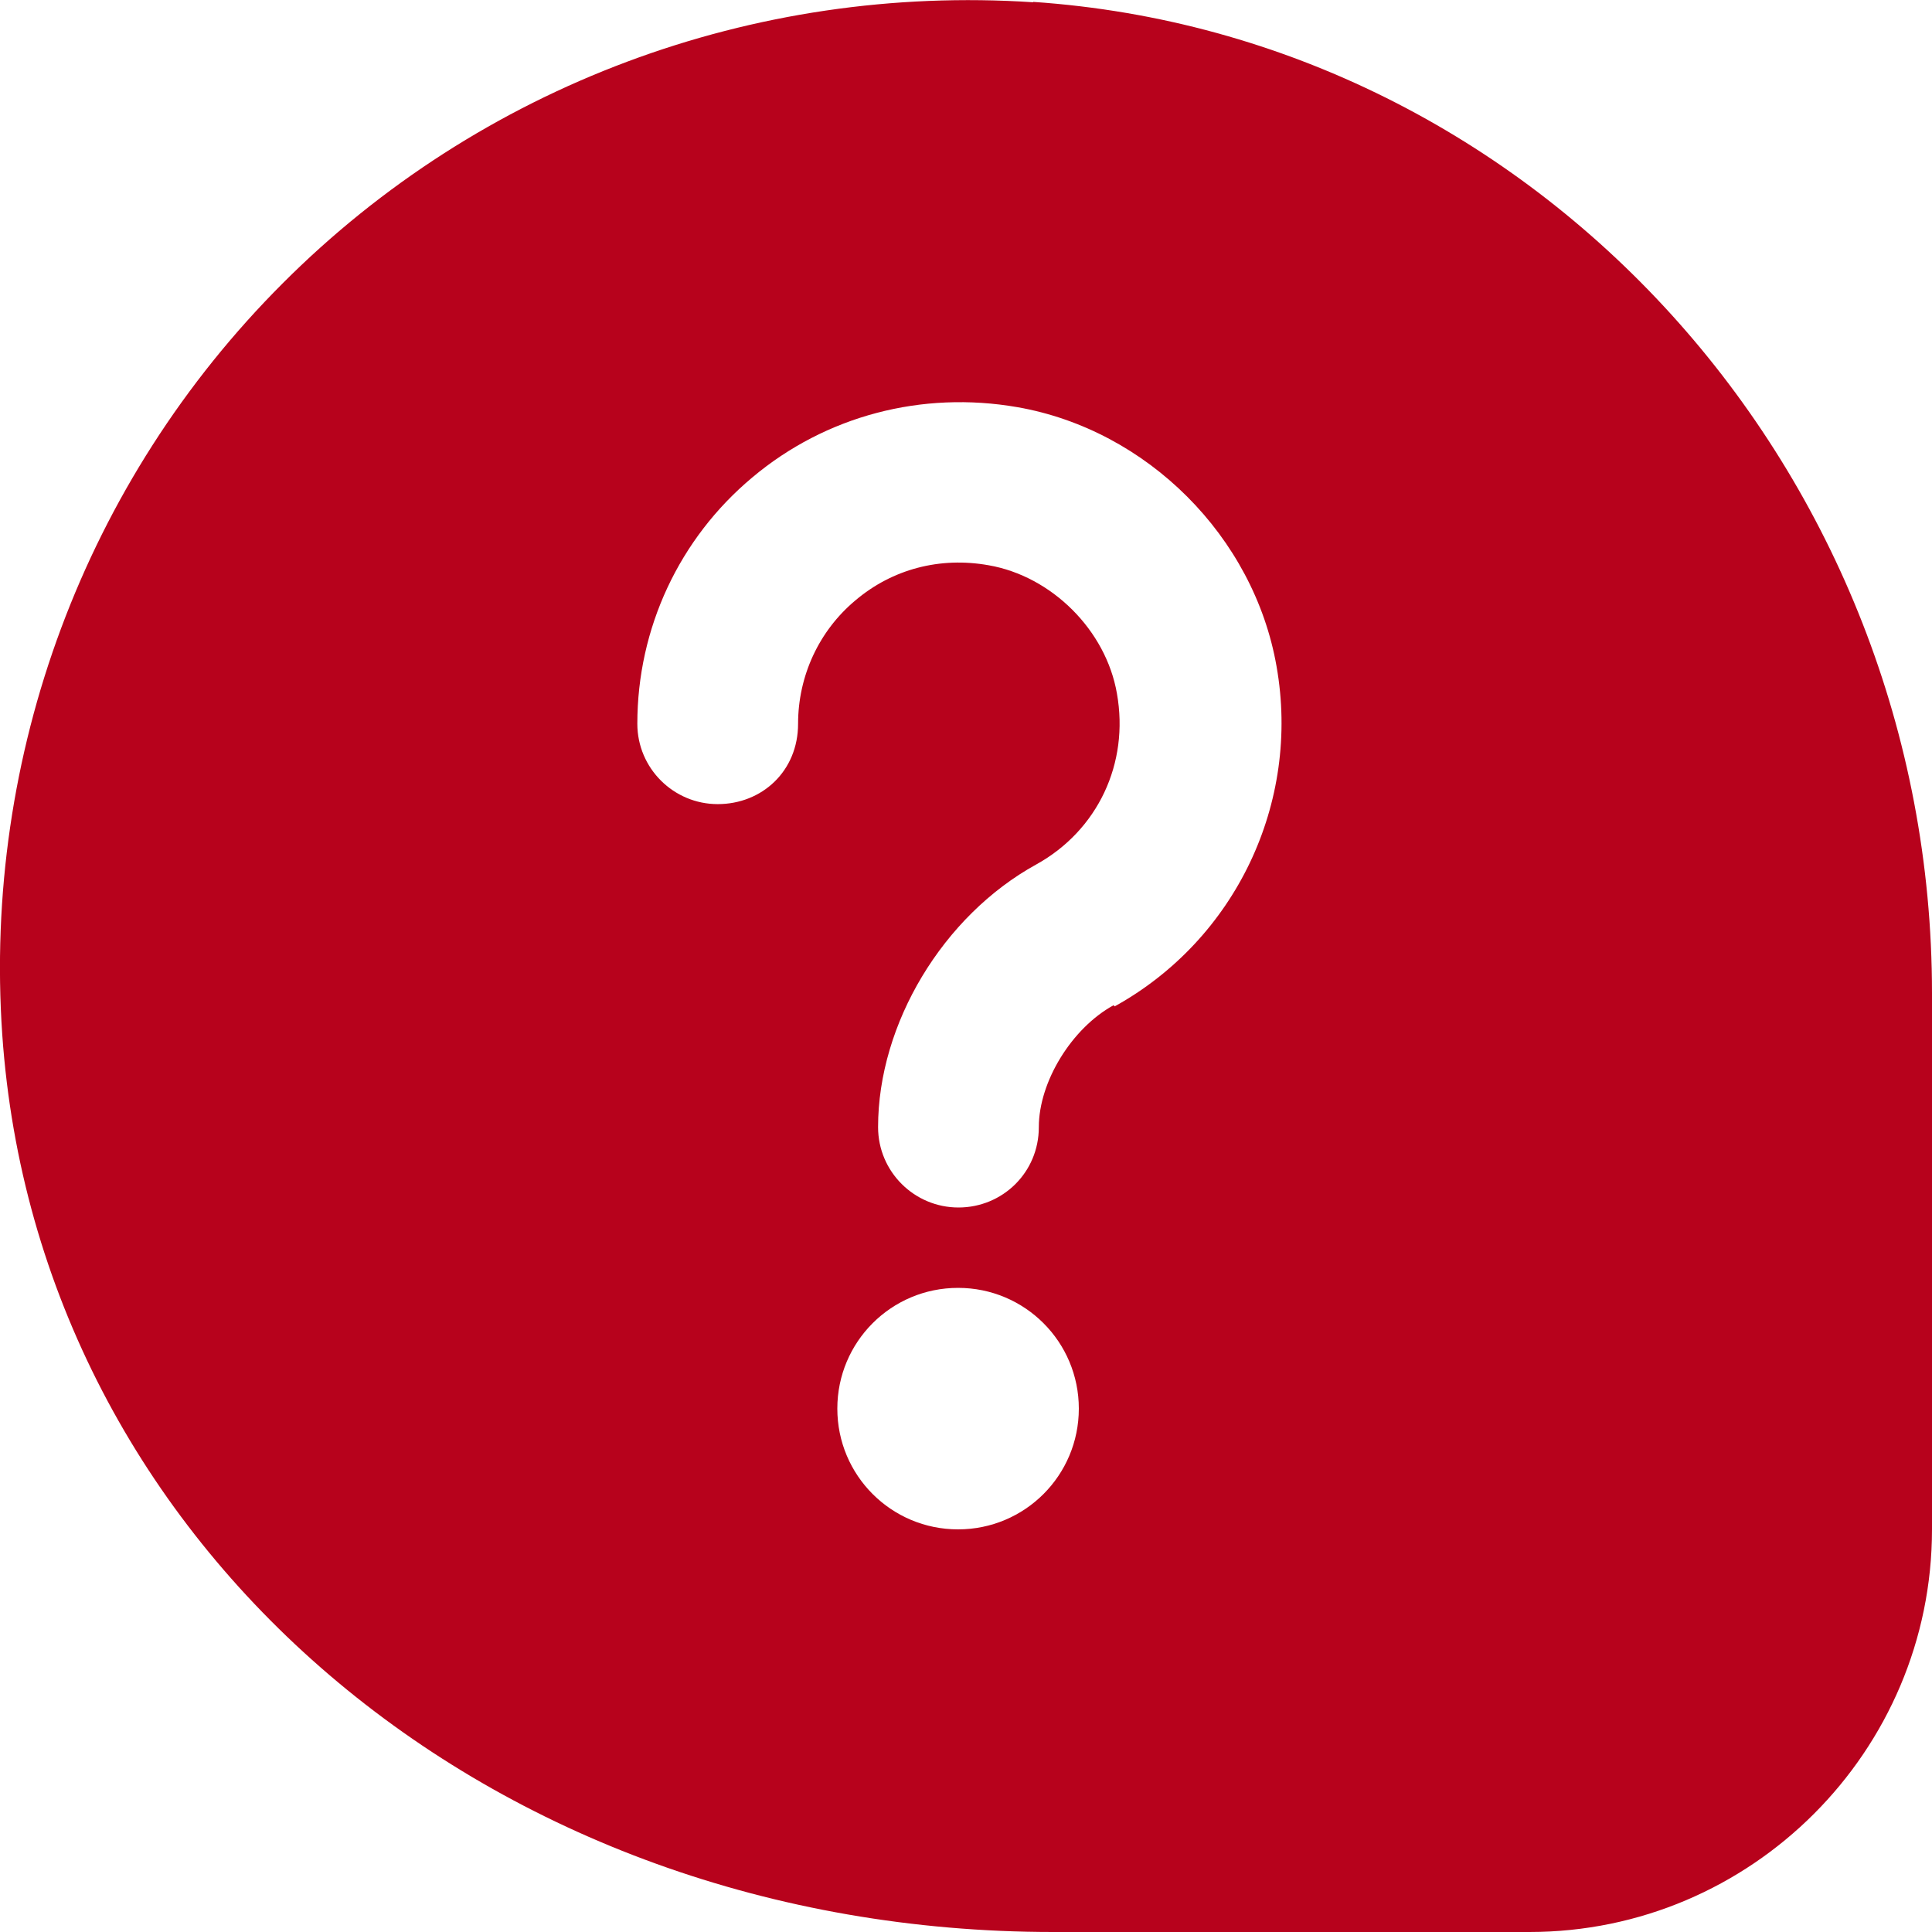 <?xml version="1.0" encoding="UTF-8"?>
<svg xmlns="http://www.w3.org/2000/svg" version="1.1" viewBox="0 0 512 512">
  <defs>
    <style>
      .cls-1 {
        fill: #b7021c;
      }
    </style>
  </defs>
  <!-- Generator: Adobe Illustrator 28.7.1, SVG Export Plug-In . SVG Version: 1.2.0 Build 142)  -->
  <g>
    <g id="Layer_1">
      <path class="cls-1" d="M273.8.6C199.7-4.3,127.2,22.7,74.9,75.1,22.5,127.5-4.5,200.1.6,274.2c9.4,135.6,129.1,237.8,278.5,237.8h126.2c58.8,0,106.7-47.9,106.7-106.7v-142.1c0-138.2-104.6-253.6-238.2-262.7ZM253.9,405.3c-17.7,0-32-14.3-32-32s14.3-32,32-32,32,14.3,32,32-14.3,32-32,32ZM295.1,266.4c-11.1,6.1-19.8,20.3-19.8,32.3s-9.6,21.3-21.3,21.3-21.3-9.5-21.3-21.3c0-27.4,17.2-56,41.9-69.6,16.3-9,24.7-26.8,21.4-45.3-2.9-16.8-17.3-31.1-34-34-12.9-2.3-25.5,1-35.3,9.3-9.7,8.1-15.2,20.1-15.2,32.7s-9.6,21.3-21.3,21.3-21.3-9.5-21.3-21.3c0-25.3,11.1-49.1,30.5-65.3,19.4-16.3,44.9-23,70.2-18.6,34.4,6,62.7,34.3,68.7,68.7,6.4,36.2-10.9,72.4-42.9,90.1h0Z"/>
    </g>
  </g>
</svg>